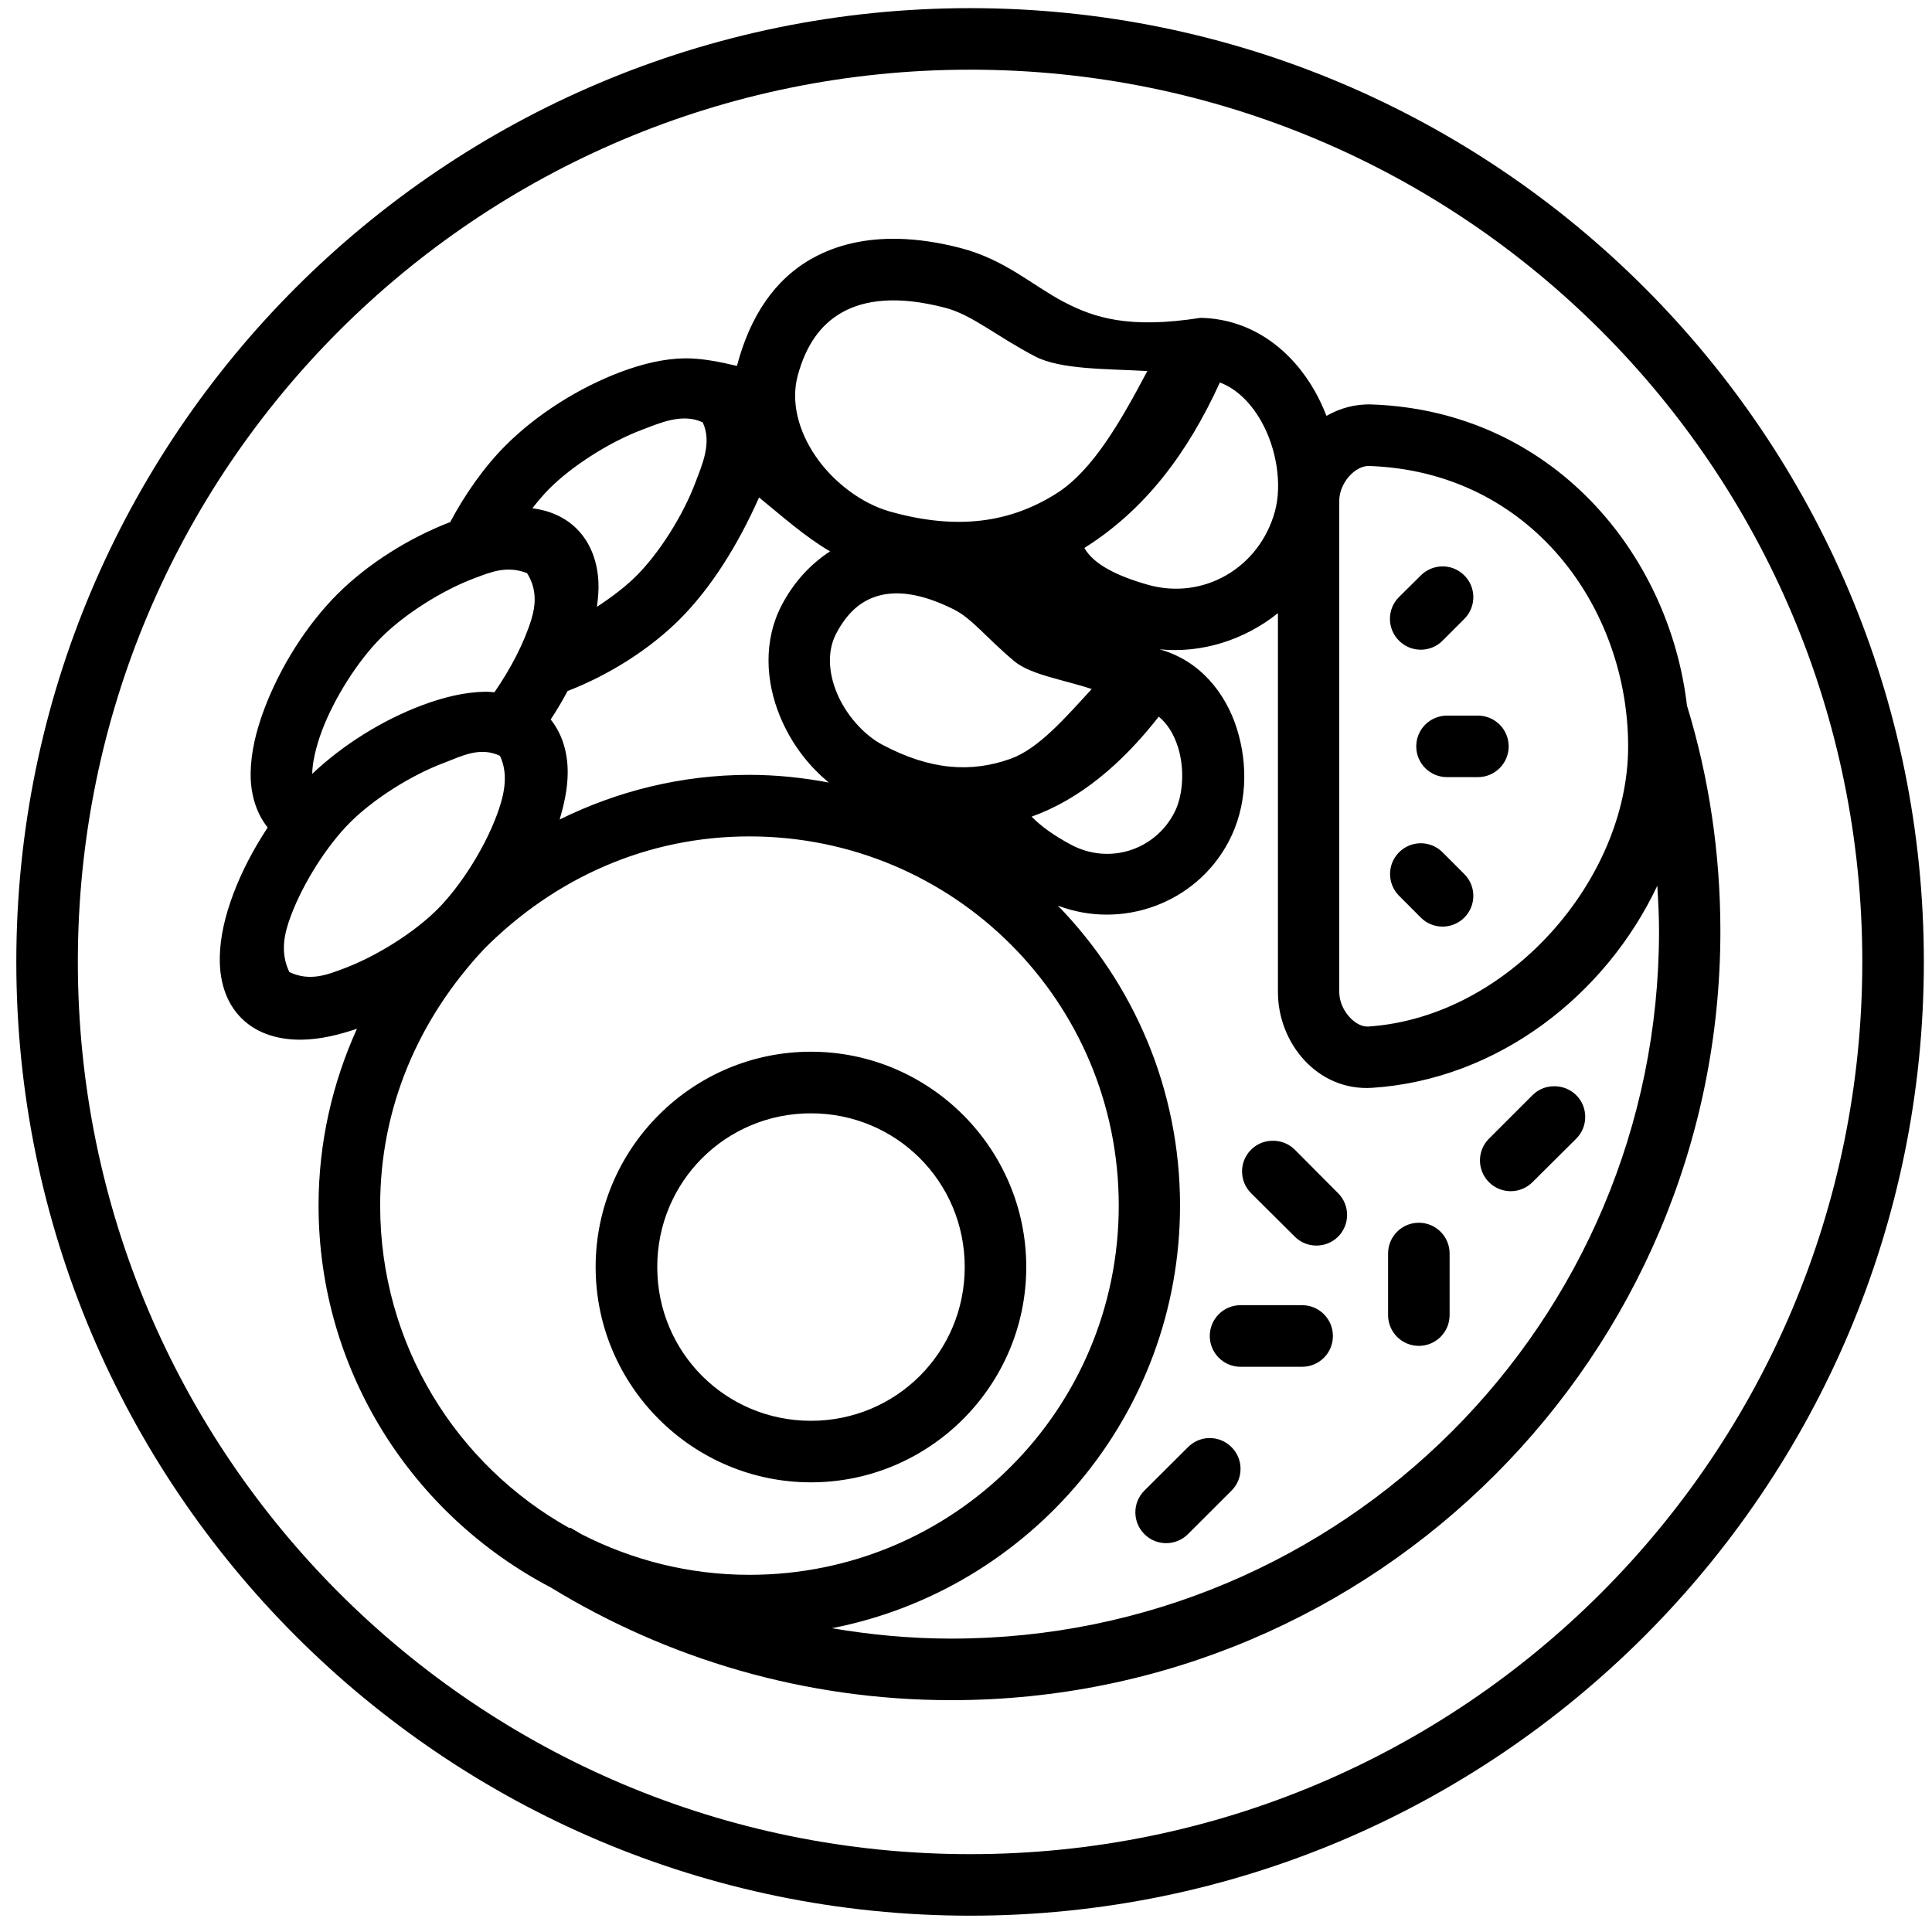 <svg width="79" height="79" viewBox="0 0 79 79" fill="none" xmlns="http://www.w3.org/2000/svg">
<path d="M39.672 0.333C18.147 0.333 0.667 17.804 0.667 39.328C0.667 60.852 18.147 78.333 39.672 78.333C61.196 78.333 78.667 60.852 78.667 39.328C78.667 17.804 61.196 0.333 39.672 0.333ZM39.672 2.849C59.836 2.849 76.15 19.164 76.15 39.328C76.15 59.493 59.836 75.817 39.672 75.817C19.507 75.817 3.183 59.493 3.183 39.328C3.183 19.164 19.507 2.849 39.672 2.849ZM27.998 14.653C27.14 14.665 26.271 14.879 25.405 15.201C23.674 15.848 21.946 16.943 20.68 18.209C19.806 19.083 19.03 20.183 18.41 21.347C16.72 21.998 15.033 23.058 13.798 24.293C12.532 25.559 11.444 27.286 10.797 29.018C10.474 29.884 10.261 30.753 10.249 31.61C10.239 32.374 10.427 33.184 10.945 33.837C10.375 34.7 9.885 35.631 9.534 36.569C9.211 37.435 8.998 38.303 8.987 39.161C8.975 40.019 9.186 40.948 9.869 41.631C10.552 42.314 11.483 42.524 12.341 42.513C13.088 42.502 13.842 42.321 14.596 42.066C13.597 44.274 13.026 46.715 13.026 49.292C13.026 56.069 16.881 61.957 22.506 64.903C27.281 67.826 32.896 69.52 38.9 69.52C56.255 69.52 70.347 55.431 70.347 38.075C70.347 34.88 69.878 31.79 68.99 28.881L68.985 28.883C68.261 22.614 63.454 16.794 56.08 16.538C55.395 16.516 54.779 16.699 54.24 17.005C54.103 16.66 53.95 16.322 53.768 16C52.855 14.386 51.271 13.047 49.094 12.996C46.163 13.455 44.746 12.999 43.487 12.339C42.228 11.68 41.099 10.614 39.271 10.14C38.375 9.908 37.527 9.784 36.733 9.766C35.408 9.736 34.234 10.002 33.243 10.548C31.658 11.42 30.659 12.965 30.134 14.962C29.452 14.801 28.704 14.645 27.998 14.653ZM36.15 12.295C36.837 12.247 37.657 12.329 38.639 12.582C39.748 12.87 40.719 13.733 42.318 14.57C43.366 15.119 45.236 15.077 46.915 15.172C45.819 17.241 44.682 19.235 43.21 20.17C41.324 21.367 39.151 21.699 36.374 20.912C35.246 20.592 34.087 19.73 33.357 18.664C32.626 17.598 32.335 16.402 32.622 15.349C32.961 14.104 33.562 13.254 34.46 12.759C34.909 12.512 35.464 12.341 36.15 12.295ZM49.881 15.641C50.534 15.883 51.123 16.432 51.577 17.233C52.2 18.336 52.431 19.811 52.134 20.902C51.502 23.227 49.198 24.552 46.942 23.912C45.644 23.544 44.711 23.065 44.34 22.406C46.805 20.858 48.551 18.554 49.881 15.641ZM28.442 19.713C27.939 21.063 26.965 22.603 26.02 23.549C25.586 23.982 25.016 24.416 24.408 24.814C24.456 24.469 24.487 24.125 24.469 23.782C24.43 23.028 24.187 22.227 23.587 21.627C23.075 21.115 22.424 20.868 21.769 20.782C21.998 20.49 22.23 20.215 22.462 19.983C23.407 19.038 24.937 18.064 26.287 17.56C26.962 17.308 27.9 16.874 28.735 17.272C29.128 18.113 28.694 19.038 28.442 19.713ZM55.987 19.054C62.618 19.284 66.575 24.867 66.575 30.524C66.575 35.961 61.679 41.596 55.95 41.975C55.411 42.013 54.763 41.292 54.763 40.572V20.474C54.763 19.753 55.408 19.034 55.987 19.054ZM33.941 22.546C33.108 23.086 32.438 23.845 31.973 24.728C31.198 26.2 31.312 27.883 31.897 29.298C32.329 30.343 33.016 31.284 33.895 31.999C32.84 31.801 31.756 31.684 30.644 31.684C27.857 31.684 25.23 32.353 22.884 33.51C23.069 32.884 23.205 32.258 23.213 31.637C23.224 30.873 23.037 30.07 22.518 29.419C22.766 29.043 22.997 28.654 23.209 28.256C24.894 27.606 26.562 26.554 27.794 25.323C29.059 24.057 30.155 22.327 31.038 20.341C31.965 21.094 32.891 21.929 33.941 22.546ZM58.941 23.16C58.622 23.175 58.32 23.305 58.095 23.531L57.206 24.413C56.711 24.905 56.711 25.705 57.206 26.197C57.697 26.69 58.496 26.69 58.987 26.197L59.879 25.305C60.367 24.814 60.367 24.022 59.879 23.531C59.632 23.282 59.291 23.147 58.941 23.16ZM21.729 25.323C21.442 26.269 20.874 27.363 20.216 28.308C20.097 28.297 19.979 28.285 19.862 28.285C19.004 28.297 18.138 28.51 17.272 28.833C15.633 29.445 14.009 30.465 12.766 31.644C12.772 31.208 12.905 30.576 13.156 29.902C13.66 28.552 14.636 27.019 15.582 26.074C16.527 25.129 18.057 24.145 19.407 23.641C20.082 23.389 20.716 23.115 21.551 23.435C21.968 24.1 21.901 24.757 21.729 25.323ZM36.487 24.268C37.132 24.23 37.956 24.394 39.011 24.924C39.762 25.302 40.359 26.111 41.492 27.05C42.148 27.593 43.541 27.806 44.64 28.175C43.556 29.355 42.467 30.617 41.325 31.026C39.722 31.599 38.059 31.503 36.077 30.451C35.311 30.044 34.585 29.218 34.219 28.332C33.853 27.447 33.839 26.577 34.192 25.907C34.639 25.059 35.192 24.571 35.9 24.367C36.077 24.315 36.272 24.281 36.487 24.268ZM52.255 25.072V40.572C52.255 42.649 53.871 44.63 56.117 44.481C61.268 44.141 65.666 40.676 67.767 36.218C67.806 36.832 67.838 37.45 67.838 38.075C67.838 54.071 54.895 67.003 38.9 67.003C37.232 67.003 35.605 66.848 34.015 66.578C42.118 64.999 48.252 57.851 48.252 49.292C48.252 44.525 46.342 40.204 43.257 37.031C45.87 38.028 48.903 36.95 50.24 34.414C50.997 32.977 51.046 31.287 50.574 29.79C50.122 28.355 49.075 27.005 47.409 26.551C49.141 26.725 50.893 26.165 52.255 25.072ZM59.174 29.261C58.475 29.259 57.908 29.826 57.911 30.524C57.913 31.219 58.479 31.78 59.174 31.777H60.427C61.122 31.78 61.687 31.219 61.69 30.524C61.693 29.826 61.126 29.259 60.427 29.261H59.174ZM47.382 29.304C47.717 29.578 47.991 29.99 48.168 30.552C48.447 31.438 48.383 32.54 48.011 33.245C47.199 34.787 45.337 35.358 43.804 34.545C43.074 34.157 42.543 33.764 42.183 33.393C44.158 32.685 45.875 31.231 47.382 29.304ZM11.893 37.452C12.397 36.102 13.373 34.571 14.319 33.626C15.264 32.681 16.804 31.698 18.154 31.194C18.829 30.942 19.604 30.507 20.444 30.906C20.843 31.746 20.559 32.673 20.307 33.349C19.803 34.699 18.829 36.239 17.884 37.184C16.939 38.129 15.399 39.103 14.048 39.607C13.373 39.859 12.672 40.143 11.832 39.749C11.432 38.914 11.641 38.127 11.893 37.452ZM30.644 34.201C38.997 34.201 45.746 40.94 45.746 49.293C45.746 57.646 38.997 64.395 30.644 64.395C28.168 64.395 25.839 63.788 23.779 62.736C23.626 62.642 23.467 62.56 23.317 62.463L23.299 62.493C18.671 59.916 15.545 54.98 15.545 49.296C15.545 45.302 17.098 41.689 19.792 38.806C22.694 35.891 26.468 34.201 30.644 34.201ZM58.058 34.481C57.737 34.492 57.432 34.624 57.206 34.852C56.718 35.343 56.718 36.135 57.206 36.626L58.095 37.518C58.587 38.013 59.387 38.013 59.879 37.518C60.367 37.027 60.367 36.235 59.879 35.744L58.987 34.851C58.742 34.604 58.406 34.471 58.058 34.481ZM33.16 43.005C28.311 43.005 24.356 46.96 24.356 51.809C24.356 56.658 28.311 60.613 33.16 60.613C38.009 60.613 41.964 56.658 41.964 51.809C41.964 46.96 38.009 43.005 33.16 43.005ZM63.521 44.418C63.2 44.422 62.894 44.554 62.666 44.779L60.882 46.563C60.394 47.054 60.394 47.847 60.882 48.337C61.374 48.832 62.174 48.832 62.666 48.337L64.45 46.563C64.944 46.071 64.944 45.271 64.45 44.779C64.203 44.536 63.867 44.406 63.521 44.418ZM33.16 45.524C36.649 45.524 39.448 48.32 39.448 51.809C39.448 55.298 36.649 58.097 33.16 58.097C29.671 58.097 26.875 55.298 26.875 51.809C26.875 48.32 29.671 45.524 33.16 45.524ZM52.014 46.647C51.693 46.65 51.387 46.783 51.159 47.008C50.664 47.5 50.664 48.3 51.159 48.792L52.943 50.566C53.433 51.054 54.226 51.054 54.717 50.566C55.205 50.075 55.205 49.283 54.717 48.792L52.943 47.008C52.696 46.765 52.36 46.634 52.014 46.647ZM58.022 49.998C57.323 49.995 56.756 50.562 56.759 51.261V53.78C56.761 54.475 57.327 55.036 58.022 55.033C58.713 55.03 59.272 54.471 59.275 53.78V51.261C59.277 50.566 58.716 50.001 58.022 49.998ZM50.731 53.369C50.035 53.367 49.47 53.929 49.468 54.625C49.466 55.324 50.033 55.891 50.731 55.888H53.247C53.943 55.887 54.506 55.321 54.503 54.625C54.502 53.932 53.94 53.371 53.247 53.369H50.731ZM49.431 58.802C49.109 58.813 48.803 58.946 48.576 59.176L46.795 60.95C46.302 61.441 46.302 62.239 46.795 62.731C47.286 63.224 48.085 63.224 48.576 62.731L50.36 60.95C50.848 60.459 50.848 59.666 50.36 59.176C50.116 58.928 49.779 58.793 49.431 58.802Z" fill="black"/>
</svg>
